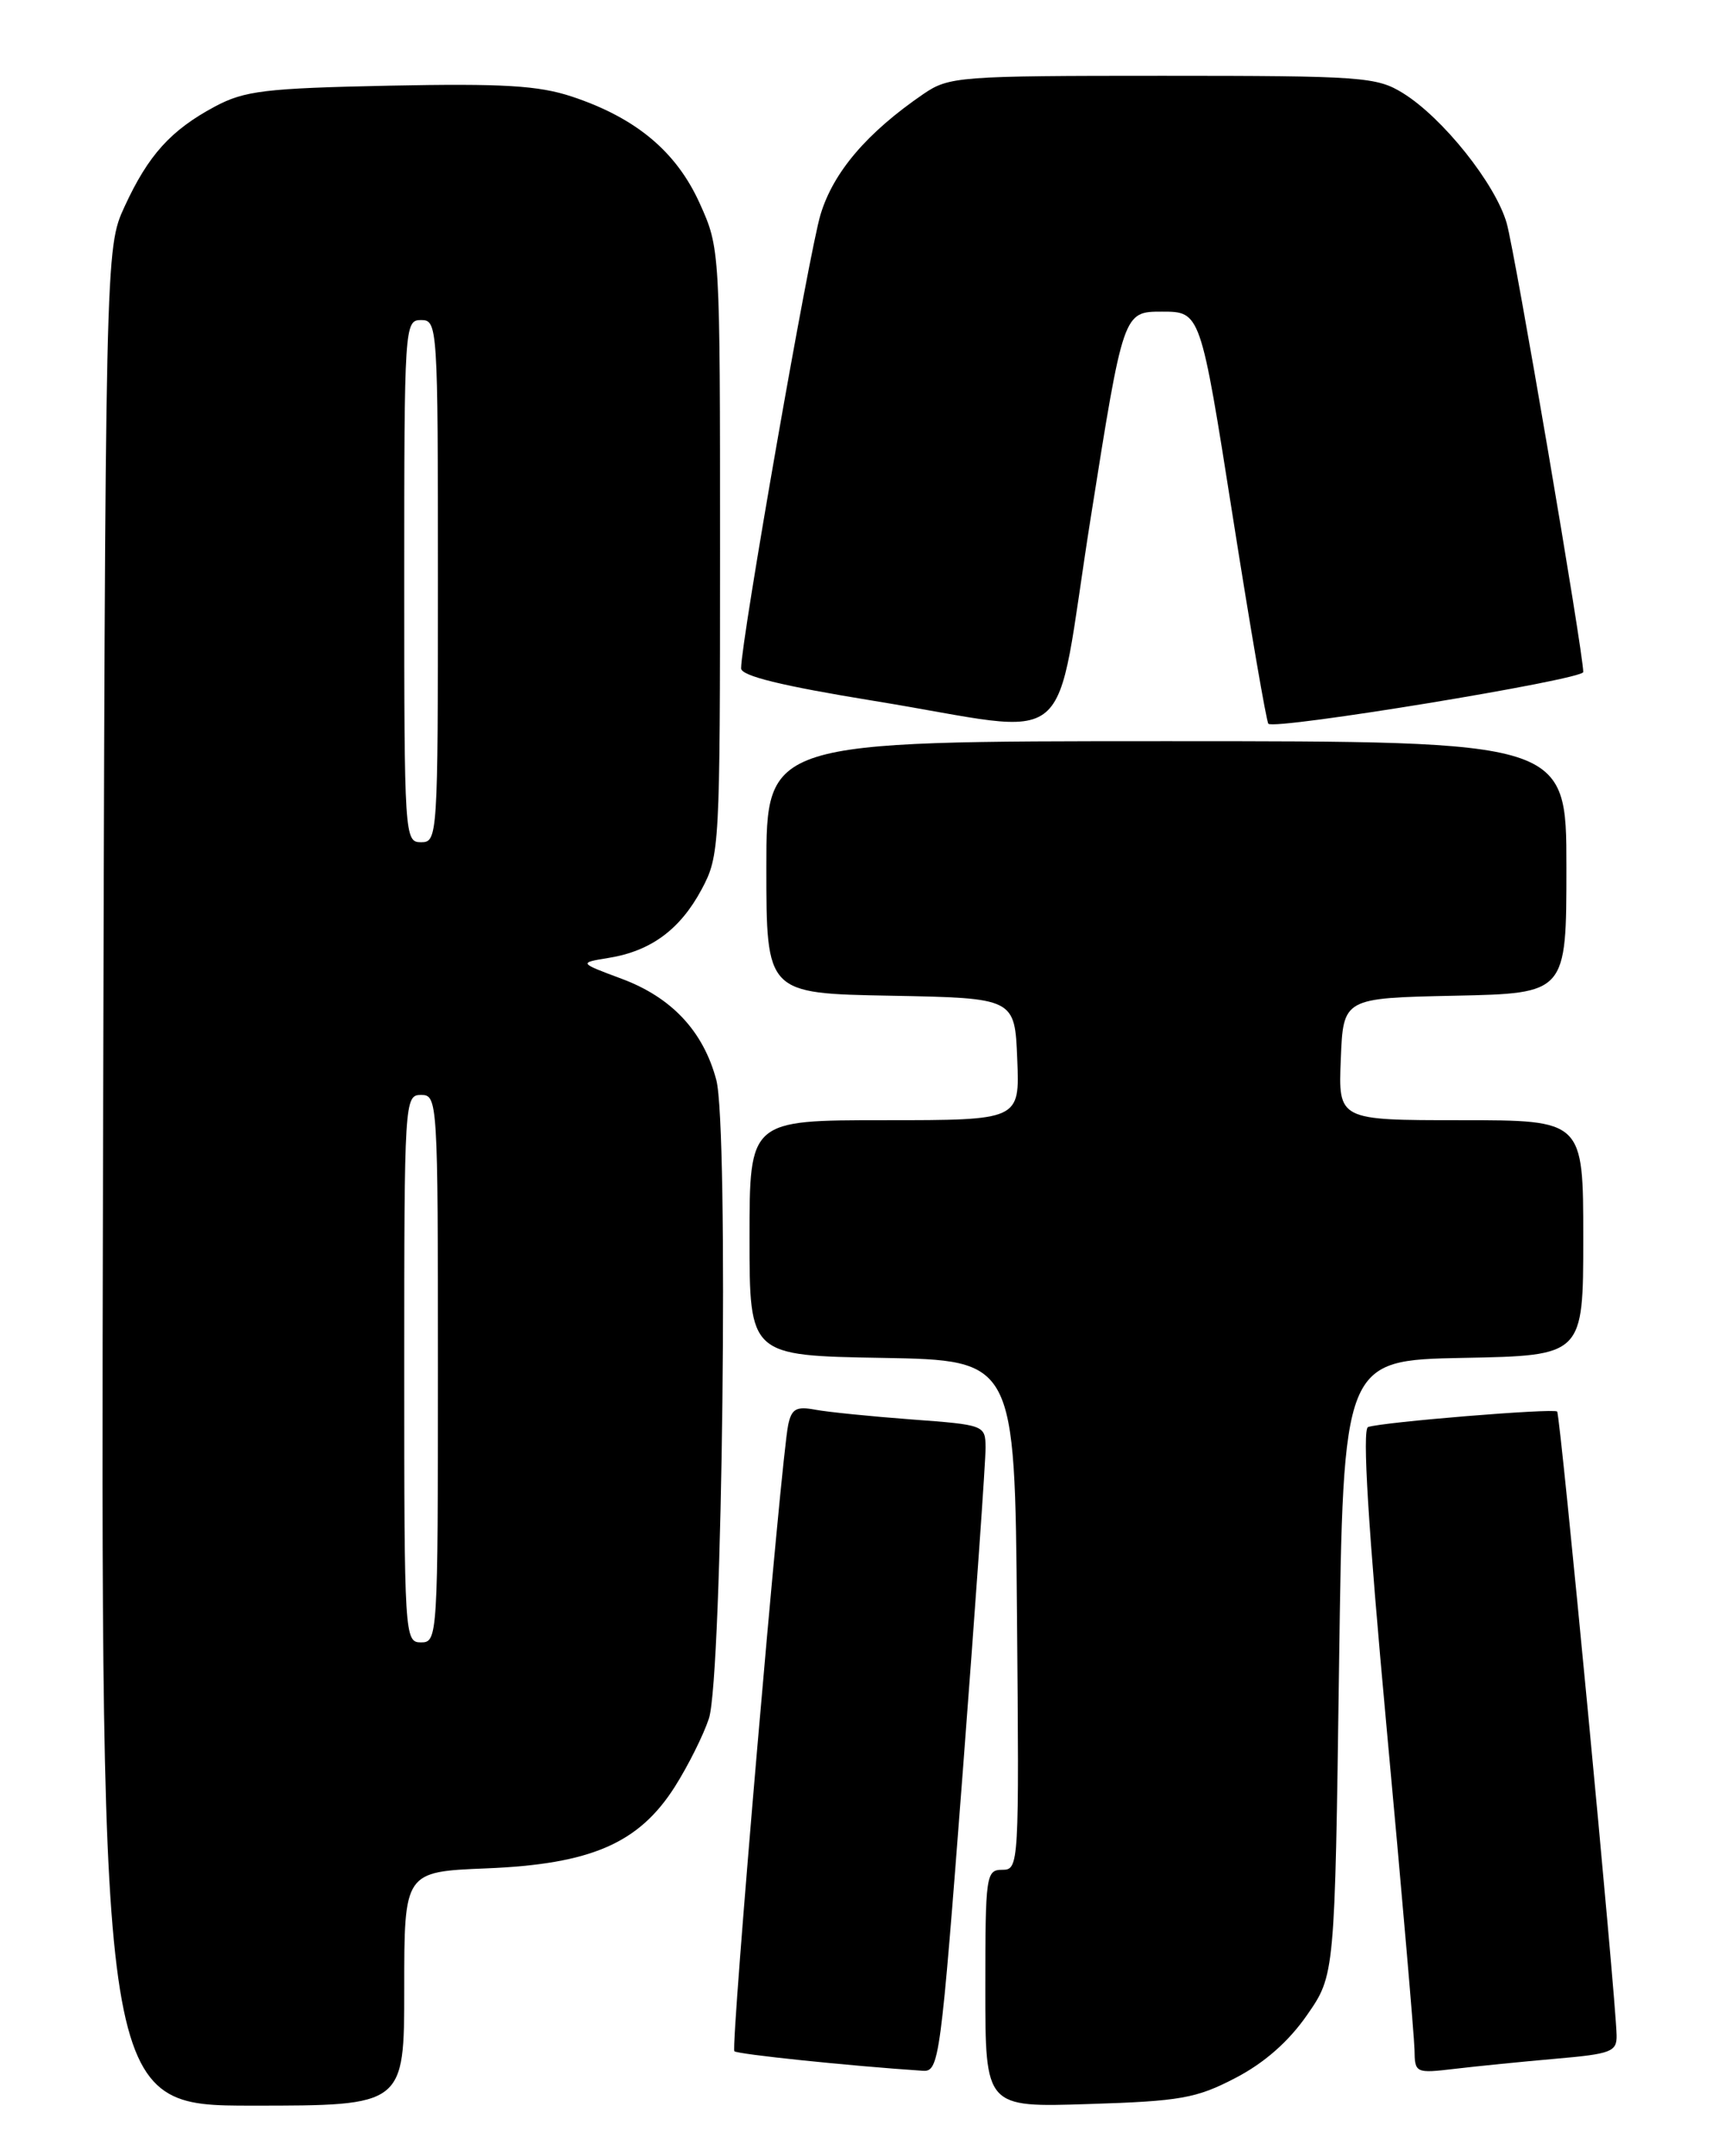 <?xml version="1.0" encoding="UTF-8" standalone="no"?>
<!DOCTYPE svg PUBLIC "-//W3C//DTD SVG 1.1//EN" "http://www.w3.org/Graphics/SVG/1.1/DTD/svg11.dtd" >
<svg xmlns="http://www.w3.org/2000/svg" xmlns:xlink="http://www.w3.org/1999/xlink" version="1.1" viewBox="0 0 204 256">
 <g >
 <path fill="currentColor"
d=" M 48.00 236.12 C 48.00 222.23 48.00 222.23 57.75 221.83 C 70.17 221.33 75.86 218.86 80.13 212.14 C 81.72 209.63 83.54 205.98 84.18 204.03 C 85.79 199.08 86.55 133.74 85.05 128.20 C 83.50 122.42 79.75 118.42 73.82 116.21 C 68.72 114.31 68.72 114.31 72.28 113.73 C 77.29 112.92 80.76 110.36 83.31 105.60 C 85.45 101.60 85.50 100.64 85.50 65.50 C 85.50 29.54 85.50 29.49 83.08 24.13 C 80.30 17.99 75.52 14.00 67.92 11.47 C 63.93 10.15 59.76 9.90 46.24 10.17 C 31.43 10.48 29.04 10.77 25.50 12.66 C 20.28 15.46 17.61 18.41 14.80 24.51 C 12.50 29.50 12.50 29.50 12.23 139.75 C 11.96 250.00 11.96 250.00 29.98 250.00 C 48.00 250.00 48.00 250.00 48.00 236.12 Z  M 146.69 246.72 C 150.12 244.94 153.01 242.40 155.19 239.26 C 158.50 234.50 158.50 234.50 159.00 198.00 C 159.50 161.50 159.50 161.50 173.75 161.22 C 188.00 160.95 188.00 160.95 188.00 146.97 C 188.00 133.00 188.00 133.00 173.46 133.00 C 158.91 133.00 158.91 133.00 159.21 125.75 C 159.50 118.50 159.50 118.50 172.75 118.22 C 186.00 117.94 186.00 117.94 186.00 102.97 C 186.00 88.00 186.00 88.00 138.50 88.00 C 91.00 88.00 91.00 88.00 91.00 102.97 C 91.00 117.95 91.00 117.95 105.75 118.22 C 120.50 118.50 120.50 118.50 120.79 125.75 C 121.09 133.00 121.09 133.00 105.04 133.00 C 89.00 133.00 89.00 133.00 89.00 146.97 C 89.00 160.95 89.00 160.95 104.75 161.22 C 120.50 161.50 120.50 161.50 120.76 191.75 C 121.02 221.49 121.00 222.00 119.01 222.00 C 117.09 222.00 117.00 222.63 117.00 236.10 C 117.00 250.21 117.00 250.21 129.25 249.81 C 140.18 249.47 142.06 249.13 146.69 246.72 Z  M 114.33 210.25 C 115.83 190.59 117.05 173.30 117.03 171.84 C 117.00 169.21 116.88 169.17 108.25 168.53 C 103.44 168.17 98.28 167.65 96.79 167.37 C 94.55 166.95 93.99 167.27 93.59 169.18 C 92.74 173.20 86.74 243.07 87.20 243.54 C 87.56 243.90 100.83 245.28 109.55 245.86 C 111.53 246.00 111.68 244.83 114.33 210.25 Z  M 184.75 244.43 C 191.32 243.86 192.00 243.60 191.96 241.65 C 191.87 237.10 185.28 167.95 184.90 167.59 C 184.46 167.18 164.16 168.84 162.45 169.43 C 161.74 169.67 162.45 181.28 164.65 205.14 C 166.45 224.59 167.93 241.78 167.96 243.34 C 168.00 246.14 168.07 246.18 172.75 245.63 C 175.36 245.32 180.76 244.78 184.75 244.43 Z  M 129.51 61.50 C 133.39 37.00 133.39 37.00 137.97 37.00 C 142.55 37.00 142.55 37.00 146.37 61.25 C 148.47 74.59 150.38 85.69 150.61 85.93 C 151.36 86.70 188.00 80.69 188.00 79.79 C 188.00 77.47 179.90 29.98 178.91 26.50 C 177.57 21.82 171.32 13.98 166.58 11.05 C 163.47 9.13 161.72 9.00 138.04 9.00 C 113.84 9.00 112.68 9.09 109.65 11.16 C 102.96 15.74 98.95 20.43 97.43 25.48 C 96.07 29.96 88.00 76.11 88.00 79.35 C 88.00 80.25 92.80 81.43 103.75 83.21 C 128.38 87.21 124.98 90.07 129.51 61.50 Z  M 48.00 162.50 C 48.00 130.67 48.04 130.00 50.00 130.00 C 51.96 130.00 52.00 130.67 52.00 162.50 C 52.00 194.33 51.96 195.00 50.00 195.00 C 48.04 195.00 48.00 194.33 48.00 162.50 Z  M 48.00 69.00 C 48.00 38.67 48.04 38.00 50.00 38.00 C 51.96 38.00 52.00 38.67 52.00 69.00 C 52.00 99.33 51.96 100.00 50.00 100.00 C 48.04 100.00 48.00 99.33 48.00 69.00 Z "/>
</g>
</svg>